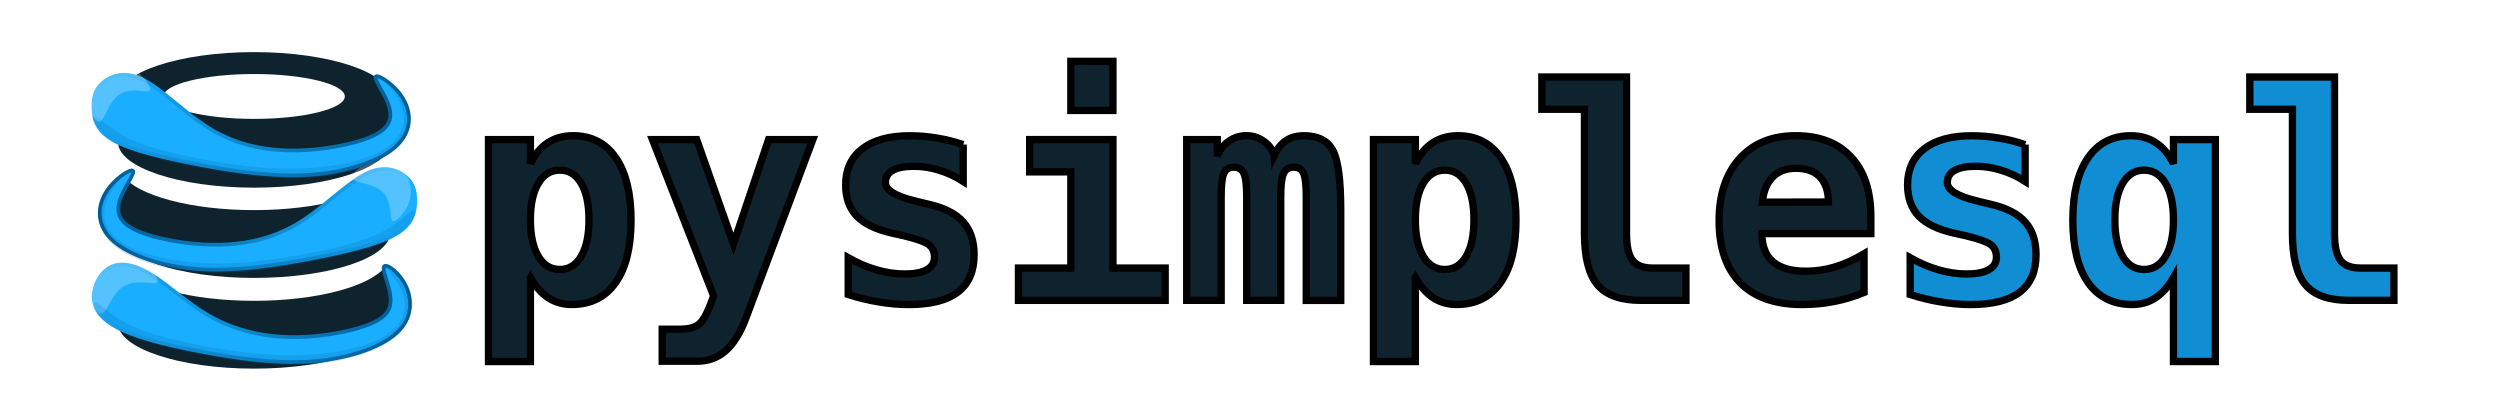 <?xml version="1.0" encoding="UTF-8" standalone="no"?>
<!-- Created with Inkscape (http://www.inkscape.org/) -->

<svg
   width="120mm"
   height="20mm"
   viewBox="0 0 120 20"
   version="1.1"
   id="svg5"
   xml:space="preserve"
   inkscape:version="1.2.2 (732a01da63, 2022-12-09, custom)"
   sodipodi:docname="simple_coilv3.svg"
   xmlns:inkscape="http://www.inkscape.org/namespaces/inkscape"
   xmlns:sodipodi="http://sodipodi.sourceforge.net/DTD/sodipodi-0.dtd"
   xmlns:xlink="http://www.w3.org/1999/xlink"
   xmlns="http://www.w3.org/2000/svg"
   xmlns:svg="http://www.w3.org/2000/svg"><sodipodi:namedview
     id="namedview7"
     pagecolor="#ffffff"
     bordercolor="#000000"
     borderopacity="0.25"
     inkscape:showpageshadow="2"
     inkscape:pageopacity="0.0"
     inkscape:pagecheckerboard="0"
     inkscape:deskcolor="#d1d1d1"
     inkscape:document-units="mm"
     showgrid="false"
     inkscape:zoom="1.9855336"
     inkscape:cx="282.79551"
     inkscape:cy="50.112473"
     inkscape:window-width="1920"
     inkscape:window-height="1016"
     inkscape:window-x="0"
     inkscape:window-y="0"
     inkscape:window-maximized="1"
     inkscape:current-layer="layer1"
     showguides="true" /><defs
     id="defs2"><linearGradient
       inkscape:collect="always"
       id="linearGradient13369"><stop
         style="stop-color:#19aeff;stop-opacity:1;"
         offset="0"
         id="stop13367" /><stop
         style="stop-color:#005c94;stop-opacity:1;"
         offset="1"
         id="stop13365" /></linearGradient><linearGradient
       inkscape:collect="always"
       id="linearGradient13353"><stop
         style="stop-color:#005c94;stop-opacity:1;"
         offset="0"
         id="stop13351" /><stop
         style="stop-color:#19aeff;stop-opacity:1;"
         offset="1"
         id="stop13349" /></linearGradient><linearGradient
       inkscape:collect="always"
       id="linearGradient11178"><stop
         style="stop-color:#19aeff;stop-opacity:1;"
         offset="0"
         id="stop11176" /><stop
         style="stop-color:#005c94;stop-opacity:1;"
         offset="1"
         id="stop11174" /></linearGradient><inkscape:path-effect
       effect="bspline"
       id="path-effect2922"
       is_visible="true"
       lpeversion="1"
       weight="33.333"
       steps="2"
       helper_size="0"
       apply_no_weight="true"
       apply_with_weight="true"
       only_selected="false" /><inkscape:path-effect
       effect="bspline"
       id="path-effect7791"
       is_visible="true"
       lpeversion="1"
       weight="33.333"
       steps="2"
       helper_size="0"
       apply_no_weight="true"
       apply_with_weight="true"
       only_selected="false" /><inkscape:path-effect
       effect="bspline"
       id="path-effect7791-7"
       is_visible="true"
       lpeversion="1"
       weight="33.333"
       steps="2"
       helper_size="0"
       apply_no_weight="true"
       apply_with_weight="true"
       only_selected="false" /><inkscape:path-effect
       effect="bspline"
       id="path-effect317"
       is_visible="true"
       lpeversion="1"
       weight="33.333"
       steps="2"
       helper_size="0"
       apply_no_weight="true"
       apply_with_weight="true"
       only_selected="false" /><inkscape:path-effect
       effect="bspline"
       id="path-effect6151"
       is_visible="true"
       lpeversion="1"
       weight="33.333"
       steps="2"
       helper_size="0"
       apply_no_weight="true"
       apply_with_weight="true"
       only_selected="false" /><inkscape:path-effect
       effect="bspline"
       id="path-effect8277"
       is_visible="true"
       lpeversion="1"
       weight="33.333"
       steps="2"
       helper_size="0"
       apply_no_weight="true"
       apply_with_weight="true"
       only_selected="false" /><inkscape:path-effect
       effect="bspline"
       id="path-effect8281"
       is_visible="true"
       lpeversion="1"
       weight="33.333"
       steps="2"
       helper_size="0"
       apply_no_weight="true"
       apply_with_weight="true"
       only_selected="false" /><inkscape:path-effect
       effect="bspline"
       id="path-effect8285"
       is_visible="true"
       lpeversion="1"
       weight="33.333"
       steps="2"
       helper_size="0"
       apply_no_weight="true"
       apply_with_weight="true"
       only_selected="false" /><inkscape:path-effect
       effect="bspline"
       id="path-effect8289"
       is_visible="true"
       lpeversion="1"
       weight="33.333"
       steps="2"
       helper_size="0"
       apply_no_weight="true"
       apply_with_weight="true"
       only_selected="false" /><inkscape:path-effect
       effect="bspline"
       id="path-effect6147"
       is_visible="true"
       lpeversion="1"
       weight="33.333"
       steps="2"
       helper_size="0"
       apply_no_weight="true"
       apply_with_weight="true"
       only_selected="false" /><inkscape:path-effect
       effect="bspline"
       id="path-effect6159"
       is_visible="true"
       lpeversion="1"
       weight="33.333"
       steps="2"
       helper_size="0"
       apply_no_weight="true"
       apply_with_weight="true"
       only_selected="false" /><inkscape:path-effect
       effect="bspline"
       id="path-effect8207"
       is_visible="true"
       lpeversion="1"
       weight="33.333"
       steps="2"
       helper_size="0"
       apply_no_weight="true"
       apply_with_weight="true"
       only_selected="false" /><inkscape:path-effect
       effect="bspline"
       id="path-effect7791-8"
       is_visible="true"
       lpeversion="1"
       weight="33.333"
       steps="2"
       helper_size="0"
       apply_no_weight="true"
       apply_with_weight="true"
       only_selected="false" /><linearGradient
       inkscape:collect="always"
       xlink:href="#linearGradient11178"
       id="linearGradient13337"
       x1="19.017"
       y1="20.495"
       x2="34.337"
       y2="20.495"
       gradientUnits="userSpaceOnUse" /><linearGradient
       inkscape:collect="always"
       xlink:href="#linearGradient13353"
       id="linearGradient13347"
       x1="19.324"
       y1="25.019"
       x2="34.644"
       y2="25.019"
       gradientUnits="userSpaceOnUse" /><linearGradient
       inkscape:collect="always"
       xlink:href="#linearGradient13369"
       id="linearGradient13363"
       x1="19.03"
       y1="29.525"
       x2="34.392"
       y2="29.525"
       gradientUnits="userSpaceOnUse" /><inkscape:path-effect
       effect="bspline"
       id="path-effect317-8"
       is_visible="true"
       lpeversion="1"
       weight="33.333"
       steps="2"
       helper_size="0"
       apply_no_weight="true"
       apply_with_weight="true"
       only_selected="false" /><filter
       inkscape:collect="always"
       style="color-interpolation-filters:sRGB"
       id="filter14153"
       x="-0.008"
       y="-0.026"
       width="1.016"
       height="1.051"><feGaussianBlur
         inkscape:collect="always"
         stdDeviation="0.05"
         id="feGaussianBlur14155" /></filter><filter
       inkscape:collect="always"
       style="color-interpolation-filters:sRGB"
       id="filter14153-6"
       x="-0.008"
       y="-0.026"
       width="1.016"
       height="1.051"><feGaussianBlur
         inkscape:collect="always"
         stdDeviation="0.05"
         id="feGaussianBlur14155-8" /></filter><inkscape:path-effect
       effect="bspline"
       id="path-effect317-8-2"
       is_visible="true"
       lpeversion="1"
       weight="33.333"
       steps="2"
       helper_size="0"
       apply_no_weight="true"
       apply_with_weight="true"
       only_selected="false" /><filter
       inkscape:collect="always"
       style="color-interpolation-filters:sRGB"
       id="filter14153-6-0"
       x="-0.008"
       y="-0.026"
       width="1.016"
       height="1.051"><feGaussianBlur
         inkscape:collect="always"
         stdDeviation="0.05"
         id="feGaussianBlur14155-8-1" /></filter><inkscape:path-effect
       effect="bspline"
       id="path-effect317-8-2-9"
       is_visible="true"
       lpeversion="1"
       weight="33.333"
       steps="2"
       helper_size="0"
       apply_no_weight="true"
       apply_with_weight="true"
       only_selected="false" /><filter
       inkscape:collect="always"
       style="color-interpolation-filters:sRGB"
       id="filter14363"
       x="-0.639"
       y="-0.716"
       width="2.277"
       height="2.431"><feGaussianBlur
         inkscape:collect="always"
         stdDeviation="0.797"
         id="feGaussianBlur14365" /></filter><filter
       inkscape:collect="always"
       style="color-interpolation-filters:sRGB"
       id="filter14363-5"
       x="-0.645"
       y="-0.723"
       width="2.291"
       height="2.447"><feGaussianBlur
         inkscape:collect="always"
         stdDeviation="0.805"
         id="feGaussianBlur14365-0" /></filter><filter
       inkscape:collect="always"
       style="color-interpolation-filters:sRGB"
       id="filter14363-5-3"
       x="-0.642"
       y="-0.719"
       width="2.284"
       height="2.439"><feGaussianBlur
         inkscape:collect="always"
         stdDeviation="0.801"
         id="feGaussianBlur14365-0-6" /></filter></defs><g
     inkscape:label="Layer 1"
     inkscape:groupmode="layer"
     id="layer1"><path
       d="m 25.46,13.328 v 4.024 H 23.448 V 6.7 h 2.012 v 1.158 q 0.317,-0.668 0.834,-1.006 0.517,-0.338 1.213,-0.338 1.323,0 2.053,1.061 0.73,1.061 0.73,2.99 0,1.957 -0.744,3.004 -0.737,1.047 -2.108,1.047 -0.62,0 -1.116,-0.317 -0.489,-0.324 -0.861,-0.972 z m 2.811,-2.777 q 0,-1.116 -0.372,-1.75 -0.372,-0.634 -1.027,-0.634 -0.655,0 -1.034,0.634 -0.379,0.634 -0.379,1.75 0,1.116 0.379,1.75 0.379,0.634 1.034,0.634 0.655,0 1.027,-0.634 0.372,-0.634 0.372,-1.75 z"
       id="path9144"
       style="font-weight:bold;font-size:14.111px;line-height:1.25;font-family:'DejaVu Sans Mono';-inkscape-font-specification:'DejaVu Sans Mono Bold';stroke-width:0.352;fill:#0e232e;fill-opacity:1;stroke:#000000" /><path
       d="m 35.809,15.251 q -0.407,1.089 -0.978,1.585 -0.565,0.503 -1.378,0.503 h -1.667 v -1.537 h 0.82 q 0.62,0 0.91,-0.214 0.289,-0.207 0.586,-0.972 l 0.152,-0.413 -2.935,-7.503 h 2.122 l 1.764,5.009 1.688,-5.009 h 2.122 z"
       id="path9146"
       style="font-weight:bold;font-size:14.111px;line-height:1.25;font-family:'DejaVu Sans Mono';-inkscape-font-specification:'DejaVu Sans Mono Bold';stroke-width:0.352;fill:#0e232e;fill-opacity:1;stroke:#000000" /><path
       d="m 46.234,6.941 v 1.764 q -0.558,-0.358 -1.164,-0.537 -0.599,-0.186 -1.206,-0.186 -0.675,0 -1.02,0.2 -0.345,0.193 -0.345,0.579 0,0.551 1.474,0.896 l 0.076,0.021 0.579,0.138 q 1.102,0.262 1.612,0.847 0.517,0.579 0.517,1.571 0,1.192 -0.785,1.791 -0.779,0.593 -2.35,0.593 -0.696,0 -1.426,-0.124 -0.73,-0.117 -1.481,-0.358 v -1.764 q 0.668,0.379 1.357,0.579 0.696,0.2 1.344,0.2 0.71,0 1.075,-0.207 0.365,-0.207 0.365,-0.599 0,-0.386 -0.262,-0.593 -0.255,-0.207 -1.226,-0.441 l -0.558,-0.124 q -1.158,-0.262 -1.688,-0.82 -0.531,-0.558 -0.531,-1.495 0,-1.116 0.806,-1.736 0.806,-0.62 2.267,-0.62 0.655,0 1.302,0.11 0.655,0.103 1.268,0.317 z"
       id="path9148"
       style="font-weight:bold;font-size:14.111px;line-height:1.25;font-family:'DejaVu Sans Mono';-inkscape-font-specification:'DejaVu Sans Mono Bold';stroke-width:0.352;fill:#0e232e;fill-opacity:1;stroke:#000000" /><path
       d="m 49.424,6.7 h 3.996 v 6.167 h 2.508 v 1.55 h -7.042 v -1.55 h 2.515 V 8.25 h -1.977 z m 1.977,-3.755 h 2.019 v 2.356 h -2.019 z"
       id="path9150"
       style="font-weight:bold;font-size:14.111px;line-height:1.25;font-family:'DejaVu Sans Mono';-inkscape-font-specification:'DejaVu Sans Mono Bold';stroke-width:0.352;fill:#0e232e;fill-opacity:1;stroke:#000000" /><path
       d="m 61.151,7.472 q 0.227,-0.489 0.579,-0.723 0.351,-0.234 0.861,-0.234 0.999,0 1.378,0.689 0.386,0.689 0.386,2.866 v 4.348 H 62.701 V 9.463 q 0,-0.861 -0.131,-1.151 -0.131,-0.289 -0.475,-0.289 -0.345,0 -0.482,0.296 -0.138,0.296 -0.138,1.144 V 14.417 H 59.842 V 9.463 q 0,-0.847 -0.138,-1.144 -0.138,-0.296 -0.482,-0.296 -0.345,0 -0.475,0.289 -0.131,0.289 -0.131,1.151 V 14.417 H 56.962 V 6.7 h 1.468 v 0.799 q 0.172,-0.455 0.551,-0.717 0.379,-0.269 0.847,-0.269 0.469,0 0.854,0.282 0.386,0.276 0.469,0.675 z"
       id="path9152"
       style="font-weight:bold;font-size:14.111px;line-height:1.25;font-family:'DejaVu Sans Mono';-inkscape-font-specification:'DejaVu Sans Mono Bold';stroke-width:0.352;fill:#0e232e;fill-opacity:1;stroke:#000000" /><path
       d="m 67.938,13.328 v 4.024 H 65.926 V 6.7 h 2.012 v 1.158 q 0.317,-0.668 0.834,-1.006 0.517,-0.338 1.213,-0.338 1.323,0 2.053,1.061 0.73,1.061 0.73,2.99 0,1.957 -0.744,3.004 -0.737,1.047 -2.108,1.047 -0.62,0 -1.116,-0.317 -0.489,-0.324 -0.861,-0.972 z m 2.811,-2.777 q 0,-1.116 -0.372,-1.75 -0.372,-0.634 -1.027,-0.634 -0.655,0 -1.034,0.634 -0.379,0.634 -0.379,1.75 0,1.116 0.379,1.75 0.379,0.634 1.034,0.634 0.655,0 1.027,-0.634 0.372,-0.634 0.372,-1.75 z"
       id="path9154"
       style="font-weight:bold;font-size:14.111px;line-height:1.25;font-family:'DejaVu Sans Mono';-inkscape-font-specification:'DejaVu Sans Mono Bold';stroke-width:0.352;fill:#0e232e;fill-opacity:1;stroke:#000000" /><path
       d="M 76.054,11.199 V 5.246 H 74.008 V 3.696 h 4.065 V 11.199 q 0,0.91 0.282,1.288 0.282,0.379 0.958,0.379 h 1.612 v 1.55 h -2.177 q -1.44,0 -2.067,-0.744 -0.627,-0.744 -0.627,-2.474 z"
       id="path9156"
       style="font-weight:bold;font-size:14.111px;line-height:1.25;font-family:'DejaVu Sans Mono';-inkscape-font-specification:'DejaVu Sans Mono Bold';stroke-width:0.352;fill:#0e232e;fill-opacity:1;stroke:#000000" /><path
       d="m 89.476,14.038 q -0.703,0.289 -1.433,0.434 -0.73,0.145 -1.543,0.145 -1.936,0 -2.963,-1.034 -1.02,-1.04 -1.02,-2.99 0,-1.888 0.985,-2.983 0.985,-1.096 2.687,-1.096 1.716,0 2.66,1.02 0.951,1.013 0.951,2.859 v 0.82 h -5.23 q 0.007,0.91 0.537,1.357 0.531,0.448 1.585,0.448 0.696,0 1.371,-0.2 0.675,-0.2 1.412,-0.634 z M 87.768,9.697 q -0.014,-0.799 -0.413,-1.206 -0.393,-0.413 -1.164,-0.413 -0.696,0 -1.109,0.427 -0.413,0.42 -0.489,1.199 z"
       id="path9158"
       style="font-weight:bold;font-size:14.111px;line-height:1.25;font-family:'DejaVu Sans Mono';-inkscape-font-specification:'DejaVu Sans Mono Bold';stroke-width:0.352;fill:#0e232e;fill-opacity:1;stroke:#000000" /><path
       d="m 97.207,6.941 v 1.764 q -0.558,-0.358 -1.164,-0.537 -0.599,-0.186 -1.206,-0.186 -0.675,0 -1.02,0.2 -0.345,0.193 -0.345,0.579 0,0.551 1.474,0.896 l 0.076,0.021 0.579,0.138 q 1.102,0.262 1.612,0.847 0.517,0.579 0.517,1.571 0,1.192 -0.785,1.791 -0.779,0.593 -2.35,0.593 -0.696,0 -1.426,-0.124 -0.73,-0.117 -1.481,-0.358 v -1.764 q 0.668,0.379 1.357,0.579 0.696,0.2 1.344,0.2 0.71,0 1.075,-0.207 0.365,-0.207 0.365,-0.599 0,-0.386 -0.262,-0.593 -0.255,-0.207 -1.226,-0.441 l -0.558,-0.124 q -1.158,-0.262 -1.688,-0.82 -0.531,-0.558 -0.531,-1.495 0,-1.116 0.806,-1.736 0.806,-0.62 2.267,-0.62 0.655,0 1.302,0.11 0.655,0.103 1.268,0.317 z"
       id="path9160"
       style="font-weight:bold;font-size:14.111px;line-height:1.25;font-family:'DejaVu Sans Mono';-inkscape-font-specification:'DejaVu Sans Mono Bold';stroke-width:0.352;fill:#118dd3;fill-opacity:1;stroke:#000000" /><path
       d="m 101.514,10.551 q 0,1.116 0.372,1.75 0.372,0.634 1.027,0.634 0.655,0 1.034,-0.634 0.379,-0.634 0.379,-1.75 0,-1.116 -0.379,-1.75 -0.379,-0.634 -1.034,-0.634 -0.655,0 -1.027,0.634 -0.372,0.634 -0.372,1.75 z m 2.811,2.777 q -0.372,0.648 -0.868,0.972 -0.489,0.317 -1.109,0.317 -1.371,0 -2.115,-1.047 -0.737,-1.047 -0.737,-3.004 0,-1.929 0.73,-2.99 0.73,-1.061 2.053,-1.061 0.696,0 1.206,0.338 0.517,0.338 0.841,1.006 V 6.7 h 2.012 V 17.352 h -2.012 z"
       id="path9162"
       style="font-weight:bold;font-size:14.111px;line-height:1.25;font-family:'DejaVu Sans Mono';-inkscape-font-specification:'DejaVu Sans Mono Bold';stroke-width:0.352;fill:#118dd3;fill-opacity:1;stroke:#000000" /><path
       d="M 110.037,11.199 V 5.246 h -2.046 V 3.696 h 4.065 V 11.199 q 0,0.91 0.282,1.288 0.282,0.379 0.958,0.379 h 1.612 v 1.55 h -2.177 q -1.44,0 -2.067,-0.744 -0.627,-0.744 -0.627,-2.474 z"
       id="path9164"
       style="font-weight:bold;font-size:14.111px;line-height:1.25;font-family:'DejaVu Sans Mono';-inkscape-font-specification:'DejaVu Sans Mono Bold';stroke-width:0.352;fill:#118dd3;fill-opacity:1;stroke:#000000" /><g
       id="g712"
       transform="translate(-14.622,-14.488)"><path
         d="m 26.821,23.496 c -3.606,0 -6.532,-0.982 -6.532,-2.178 v -1.077 -1.074 c 0,-1.196 2.926,-2.178 6.532,-2.178 3.606,0 6.532,0.982 6.532,2.178 v 1.077 1.077 c 0,1.193 -2.926,2.175 -6.532,2.175 z"
         id="path457"
         style="fill:#0e232e;stroke-width:0.03" /><path
         d="m 26.821,18.041 c -2.413,0 -4.353,0.493 -4.353,1.077 0,0.585 1.944,1.077 4.353,1.077 2.41,0 4.353,-0.493 4.353,-1.077 0,-0.585 -1.941,-1.077 -4.353,-1.077 z"
         id="path459"
         style="fill:#ffffff;fill-opacity:1;stroke-width:0.03" /><path
         d="m 26.821,27.828 c -3.606,0 -6.532,-0.982 -6.532,-2.178 V 23.472 c 0,-0.116 0.047,-0.234 0.095,-0.326 l 0.139,-0.211 c 0.727,0.938 3.255,1.638 6.297,1.638 3.042,0 5.573,-0.703 6.297,-1.638 l 0.139,0.211 c 0.048,0.116 0.095,0.234 0.095,0.326 v 2.178 c 0,1.217 -2.926,2.178 -6.532,2.178 z"
         id="path455"
         style="fill:#0e232e;stroke-width:0.03" /><path
         d="m 26.821,32.182 c -3.606,0 -6.532,-0.982 -6.532,-2.178 v -2.178 c 0,-0.187 0.095,-0.374 0.234,-0.537 0.727,0.938 3.255,1.638 6.297,1.638 3.042,0 5.573,-0.703 6.297,-1.638 0.139,0.163 0.234,0.35 0.234,0.537 v 2.178 c 0,1.196 -2.926,2.178 -6.532,2.178 z"
         id="XMLID_7_-4"
         style="fill:#0e232e;stroke-width:0.03" /><g
         id="g14435"><path
           style="fill:#19aeff;fill-opacity:1;stroke:url(#linearGradient13363);stroke-width:0.178px;stroke-linecap:butt;stroke-linejoin:miter;stroke-opacity:1"
           d="m 21.899,27.679 c 0.799,0.496 1.697,1.345 2.686,1.926 0.989,0.581 2.069,0.895 3.13,1.01 1.062,0.115 2.105,0.033 3.051,-0.136 0.946,-0.169 1.794,-0.426 2.223,-0.777 0.429,-0.351 0.44,-0.797 0.317,-1.302 -0.123,-0.506 -0.38,-1.07 -0.221,-1.146 0.159,-0.076 0.733,0.337 1.03,0.985 0.297,0.648 0.317,1.53 -0.463,2.238 -0.78,0.708 -2.36,1.242 -4.11,1.363 -1.751,0.121 -3.672,-0.172 -5.251,-0.472 -1.579,-0.3 -2.814,-0.608 -3.687,-0.992 -0.872,-0.384 -1.379,-0.844 -1.47,-1.436 -0.09,-0.592 0.237,-1.315 0.751,-1.606 0.514,-0.291 1.215,-0.149 2.014,0.346 z"
           id="path307"
           sodipodi:nodetypes="ccccccccccccccc" /><path
           id="path14360-7-4"
           style="opacity:0.5;mix-blend-mode:normal;fill:#ffffff;stroke-width:0.571;stroke-linecap:round;filter:url(#filter14363-5-3)"
           d="m 21.116,18.289 c 0.487,0.785 -0.599,0.067 -1.318,0.513 -0.718,0.446 -0.797,1.887 -1.284,1.102 -0.487,-0.785 -0.3,-1.783 0.419,-2.229 0.718,-0.446 1.696,-0.171 2.183,0.614 z"
           sodipodi:nodetypes="sssss"
           transform="matrix(1.115,-0.005,0.006,1,-1.599,9.505)" /><path
           style="opacity:0.4;fill:#005c94;fill-opacity:1;stroke:none;stroke-width:0.178px;stroke-linecap:butt;stroke-linejoin:miter;stroke-opacity:1;filter:url(#filter14153)"
           d="m 24.103,31.031 c 1.345,0.265 2.825,0.483 4.177,0.511 1.352,0.028 2.576,-0.136 3.505,-0.392 0.929,-0.256 1.563,-0.605 1.924,-1.054 0.362,-0.448 0.451,-0.996 0.239,-1.547 -0.211,-0.551 -0.723,-1.104 -0.692,-1.174 0.031,-0.07 0.605,0.343 0.903,0.991 0.297,0.648 0.317,1.53 -0.463,2.238 -0.78,0.708 -2.36,1.242 -4.11,1.371 -1.751,0.129 -3.672,-0.147 -5.387,-0.476 -1.715,-0.329 -3.223,-0.712 -4.087,-1.243 -0.864,-0.531 -1.082,-1.21 -0.937,-1.253 0.146,-0.043 0.655,0.55 1.514,1.002 0.859,0.452 2.068,0.762 3.414,1.027 z"
           id="path307-8"
           sodipodi:nodetypes="cccccccccccccc"
           inkscape:original-d="m 23.967316,31.077086 c 1.481024,0.219242 2.961003,0.438104 4.441361,0.656796 1.224145,-0.163201 2.447634,-0.326615 3.671221,-0.490342 0.634333,-0.348855 1.268135,-0.697827 1.90203,-1.047261 0.0895,-0.54764 0.178621,-1.094831 0.267646,-1.643325 -0.512314,-0.55349 -1.024151,-1.106443 -1.536461,-1.659886 0.57454,0.413192 1.148839,0.826212 1.723033,1.239136 0.02023,0.882306 0.04033,1.764416 0.06029,2.646386 -1.579705,0.534331 -3.159483,1.068449 -4.739543,1.602421 -1.921561,-0.27575 -3.842884,-0.551693 -5.765074,-0.827987 -1.508199,-0.382658 -3.015526,-0.765293 -4.52484,-1.148629 -0.218504,-0.679593 -0.436933,-1.358393 -0.655972,-2.038534 0.51008,0.594088 1.019493,1.187443 1.528627,1.780515 1.209149,0.310414 2.41847,0.620674 3.627682,0.93071 z"
           inkscape:path-effect="#path-effect317-8" /></g><g
         id="g14430"><path
           style="fill:#19aeff;fill-opacity:1;stroke:url(#linearGradient13347);stroke-width:0.178px;stroke-linecap:butt;stroke-linejoin:miter;stroke-opacity:1"
           d="m 32.215,22.817 c -0.869,0.418 -1.942,1.52 -3.018,2.228 -1.076,0.708 -2.156,1.021 -3.218,1.136 -1.062,0.115 -2.105,0.033 -3.051,-0.136 -0.946,-0.169 -1.794,-0.426 -2.236,-0.779 -0.442,-0.353 -0.479,-0.802 -0.257,-1.343 0.222,-0.541 0.704,-1.173 0.558,-1.248 -0.146,-0.074 -0.919,0.41 -1.315,1.093 -0.396,0.683 -0.417,1.565 0.363,2.273 0.78,0.708 2.36,1.242 4.11,1.363 1.751,0.121 3.672,-0.172 5.396,-0.502 1.723,-0.33 3.247,-0.697 4.063,-1.166 0.817,-0.469 0.925,-1.04 0.941,-1.525 0.016,-0.485 -0.06,-0.883 -0.431,-1.215 -0.371,-0.332 -1.038,-0.599 -1.907,-0.181 z"
           id="path7789-0"
           sodipodi:nodetypes="ccccccccccccccc"
           inkscape:original-d="m 32.418806,22.133065 c -1.072593,1.10206 -2.145121,2.204062 -3.217649,3.306074 -1.079981,0.313505 -2.159724,0.626814 -3.239349,0.939961 -1.043569,-0.08218 -2.086906,-0.164514 -3.130115,-0.247041 -0.848446,-0.256266 -1.696666,-0.512696 -2.544752,-0.76932 -0.03674,-0.449126 -0.07334,-0.898405 -0.10967,-1.347886 0.481302,-0.632424 0.962751,-1.264989 1.444401,-1.897771 -0.773165,0.48435 -1.546116,0.968501 -2.318908,1.452482 -0.02023,0.882309 -0.04033,1.764419 -0.06029,2.646388 1.579688,0.53433 3.159478,1.068448 4.739539,1.602421 1.92158,-0.292479 3.843199,-0.585119 5.765104,-0.877955 1.524391,-0.366765 3.047859,-0.733575 4.573296,-1.101126 0.108005,-0.57094 0.21623,-1.141534 0.324933,-1.713142 -0.07622,-0.397959 -0.152061,-0.796114 -0.227524,-1.194497 -0.666465,-0.265754 -1.333221,-0.532116 -1.999016,-0.798588 z"
           inkscape:path-effect="#path-effect7791-8" /><path
           id="path14360-7"
           style="opacity:0.5;fill:#ffffff;stroke-width:0.571;stroke-linecap:round;filter:url(#filter14363-5)"
           d="m 21.116,18.289 c 0.487,0.785 -0.599,0.067 -1.318,0.513 -0.718,0.446 -0.797,1.887 -1.284,1.102 -0.487,-0.785 -0.3,-1.783 0.419,-2.229 0.718,-0.446 1.696,-0.171 2.183,0.614 z"
           sodipodi:nodetypes="sssss"
           transform="rotate(78.105,23.369,29.419)" /><path
           style="opacity:0.4;fill:#005c94;fill-opacity:1;stroke:none;stroke-width:0.178px;stroke-linecap:butt;stroke-linejoin:miter;stroke-opacity:1;filter:url(#filter14153-6)"
           d="m 20.259,32.485 c 1.345,0.265 2.825,0.483 4.177,0.511 1.352,0.028 2.576,-0.136 3.505,-0.392 0.929,-0.256 1.563,-0.605 1.924,-1.054 0.362,-0.448 0.451,-0.996 0.239,-1.547 -0.211,-0.551 -0.723,-1.104 -0.692,-1.174 0.031,-0.07 0.605,0.343 0.903,0.991 0.297,0.648 0.317,1.53 -0.463,2.238 -0.78,0.708 -2.36,1.242 -4.11,1.371 -1.751,0.129 -3.672,-0.147 -5.387,-0.476 -1.715,-0.329 -3.223,-0.712 -4.087,-1.243 -0.864,-0.531 -1.082,-1.21 -0.937,-1.253 0.146,-0.043 0.655,0.55 1.514,1.002 0.859,0.452 2.068,0.762 3.414,1.027 z"
           id="path307-8-0"
           sodipodi:nodetypes="cccccccccccccc"
           inkscape:original-d="m 20.122627,32.530219 c 1.481025,0.219242 2.961003,0.438104 4.441361,0.656796 1.224145,-0.163201 2.447635,-0.326615 3.671222,-0.490342 0.634333,-0.348855 1.268135,-0.697827 1.90203,-1.047261 0.0895,-0.54764 0.178621,-1.094831 0.267646,-1.643325 -0.512314,-0.55349 -1.024151,-1.106443 -1.536461,-1.659886 0.57454,0.413192 1.148839,0.826212 1.723033,1.239136 0.02023,0.882306 0.04033,1.764416 0.06029,2.646386 -1.579705,0.534331 -3.159483,1.068449 -4.739543,1.602421 -1.921561,-0.27575 -3.842884,-0.551693 -5.765074,-0.827987 -1.508199,-0.382658 -3.015526,-0.765293 -4.52484,-1.148629 -0.218504,-0.679593 -0.436933,-1.358393 -0.655972,-2.038534 0.51008,0.594088 1.019493,1.187443 1.528627,1.780515 1.209149,0.310414 2.41847,0.620674 3.627681,0.93071 z"
           inkscape:path-effect="#path-effect317-8-2"
           transform="matrix(-1,0,0,1,49.845,-5.866)" /></g><g
         id="g14440"><path
           style="fill:#19aeff;fill-opacity:1;stroke:url(#linearGradient13337);stroke-width:0.178px;stroke-linecap:butt;stroke-linejoin:miter;stroke-opacity:1"
           d="m 21.446,18.294 c 0.869,0.418 1.942,1.52 3.018,2.228 1.076,0.708 2.156,1.021 3.218,1.136 1.062,0.115 2.105,0.033 3.051,-0.136 0.946,-0.169 1.794,-0.426 2.236,-0.779 0.442,-0.353 0.479,-0.802 0.257,-1.343 -0.222,-0.541 -0.704,-1.173 -0.558,-1.248 0.146,-0.074 0.919,0.41 1.315,1.093 0.396,0.683 0.417,1.565 -0.363,2.273 -0.78,0.708 -2.36,1.242 -4.11,1.363 -1.751,0.121 -3.672,-0.172 -5.396,-0.502 -1.723,-0.33 -3.247,-0.697 -4.063,-1.166 -0.817,-0.469 -0.925,-1.04 -0.941,-1.525 -0.016,-0.485 0.06,-0.883 0.431,-1.215 0.371,-0.332 1.038,-0.599 1.907,-0.181 z"
           id="path7789"
           sodipodi:nodetypes="ccccccccccccccc"
           inkscape:original-d="m 21.242411,17.609592 c 1.072593,1.10206 2.145121,2.204062 3.217649,3.306074 1.079981,0.313505 2.159723,0.626814 3.239348,0.939961 1.043569,-0.08218 2.086906,-0.164514 3.130115,-0.247041 0.848446,-0.256266 1.696666,-0.512696 2.544752,-0.76932 0.03674,-0.449126 0.07334,-0.898405 0.10967,-1.347886 -0.481302,-0.632424 -0.962751,-1.264989 -1.444401,-1.897771 0.773165,0.48435 1.546116,0.968501 2.318908,1.452482 0.02023,0.882309 0.04033,1.764419 0.06029,2.646388 -1.579688,0.53433 -3.159478,1.068448 -4.739539,1.602421 -1.92158,-0.292479 -3.843198,-0.585119 -5.765103,-0.877955 -1.524391,-0.366765 -3.047859,-0.733575 -4.573297,-1.101126 -0.108005,-0.57094 -0.216229,-1.141534 -0.324932,-1.713142 0.07622,-0.397959 0.152061,-0.796114 0.227523,-1.194497 0.666466,-0.265754 1.333222,-0.532116 1.999017,-0.798588 z"
           inkscape:path-effect="#path-effect7791" /><path
           style="opacity:0.4;fill:#005c94;fill-opacity:1;stroke:none;stroke-width:0.178px;stroke-linecap:butt;stroke-linejoin:miter;stroke-opacity:1;filter:url(#filter14153-6-0)"
           d="m 24.051,22.073 c 1.345,0.265 2.825,0.483 4.177,0.511 1.352,0.028 2.576,-0.136 3.505,-0.392 0.929,-0.256 1.563,-0.605 1.924,-1.054 0.362,-0.448 0.451,-0.996 0.239,-1.547 -0.211,-0.551 -0.723,-1.104 -0.692,-1.174 0.031,-0.07 0.605,0.343 0.903,0.991 0.297,0.648 0.317,1.53 -0.463,2.238 -0.78,0.708 -2.36,1.242 -4.11,1.371 -1.751,0.129 -3.672,-0.147 -5.387,-0.476 -1.715,-0.329 -3.223,-0.712 -4.087,-1.243 -0.864,-0.531 -1.082,-1.21 -0.937,-1.253 0.146,-0.043 0.655,0.55 1.514,1.002 0.859,0.452 2.068,0.762 3.414,1.027 z"
           id="path307-8-0-9"
           sodipodi:nodetypes="cccccccccccccc"
           inkscape:original-d="m 23.915219,22.118258 c 1.481025,0.219242 2.961003,0.438104 4.441361,0.656796 1.224145,-0.163201 2.447635,-0.326615 3.671222,-0.490342 0.634333,-0.348855 1.268135,-0.697827 1.90203,-1.047261 0.0895,-0.54764 0.178621,-1.094831 0.267646,-1.643325 -0.512314,-0.55349 -1.024151,-1.106443 -1.536461,-1.659886 0.57454,0.413192 1.148839,0.826212 1.723033,1.239136 0.02023,0.882306 0.04033,1.764416 0.06029,2.646386 -1.579705,0.534331 -3.159483,1.068449 -4.739543,1.602421 -1.921561,-0.27575 -3.842884,-0.551693 -5.765074,-0.827987 -1.508199,-0.382658 -3.015526,-0.765293 -4.52484,-1.148629 -0.218504,-0.679593 -0.436933,-1.358393 -0.655972,-2.038534 0.51008,0.594088 1.019493,1.187443 1.528627,1.780515 1.209149,0.310414 2.41847,0.620674 3.627681,0.93071 z"
           inkscape:path-effect="#path-effect317-8-2-9" /><path
           id="path14360"
           style="opacity:0.5;fill:#ffffff;stroke-width:0.571;stroke-linecap:round;filter:url(#filter14363)"
           d="m 21.707,18.479 c 0.487,0.785 -0.599,0.067 -1.318,0.513 -0.718,0.446 -0.797,1.887 -1.284,1.102 -0.487,-0.785 -0.3,-1.783 0.419,-2.229 0.718,-0.446 1.696,-0.171 2.183,0.614 z"
           sodipodi:nodetypes="sssss" /></g></g></g></svg>
